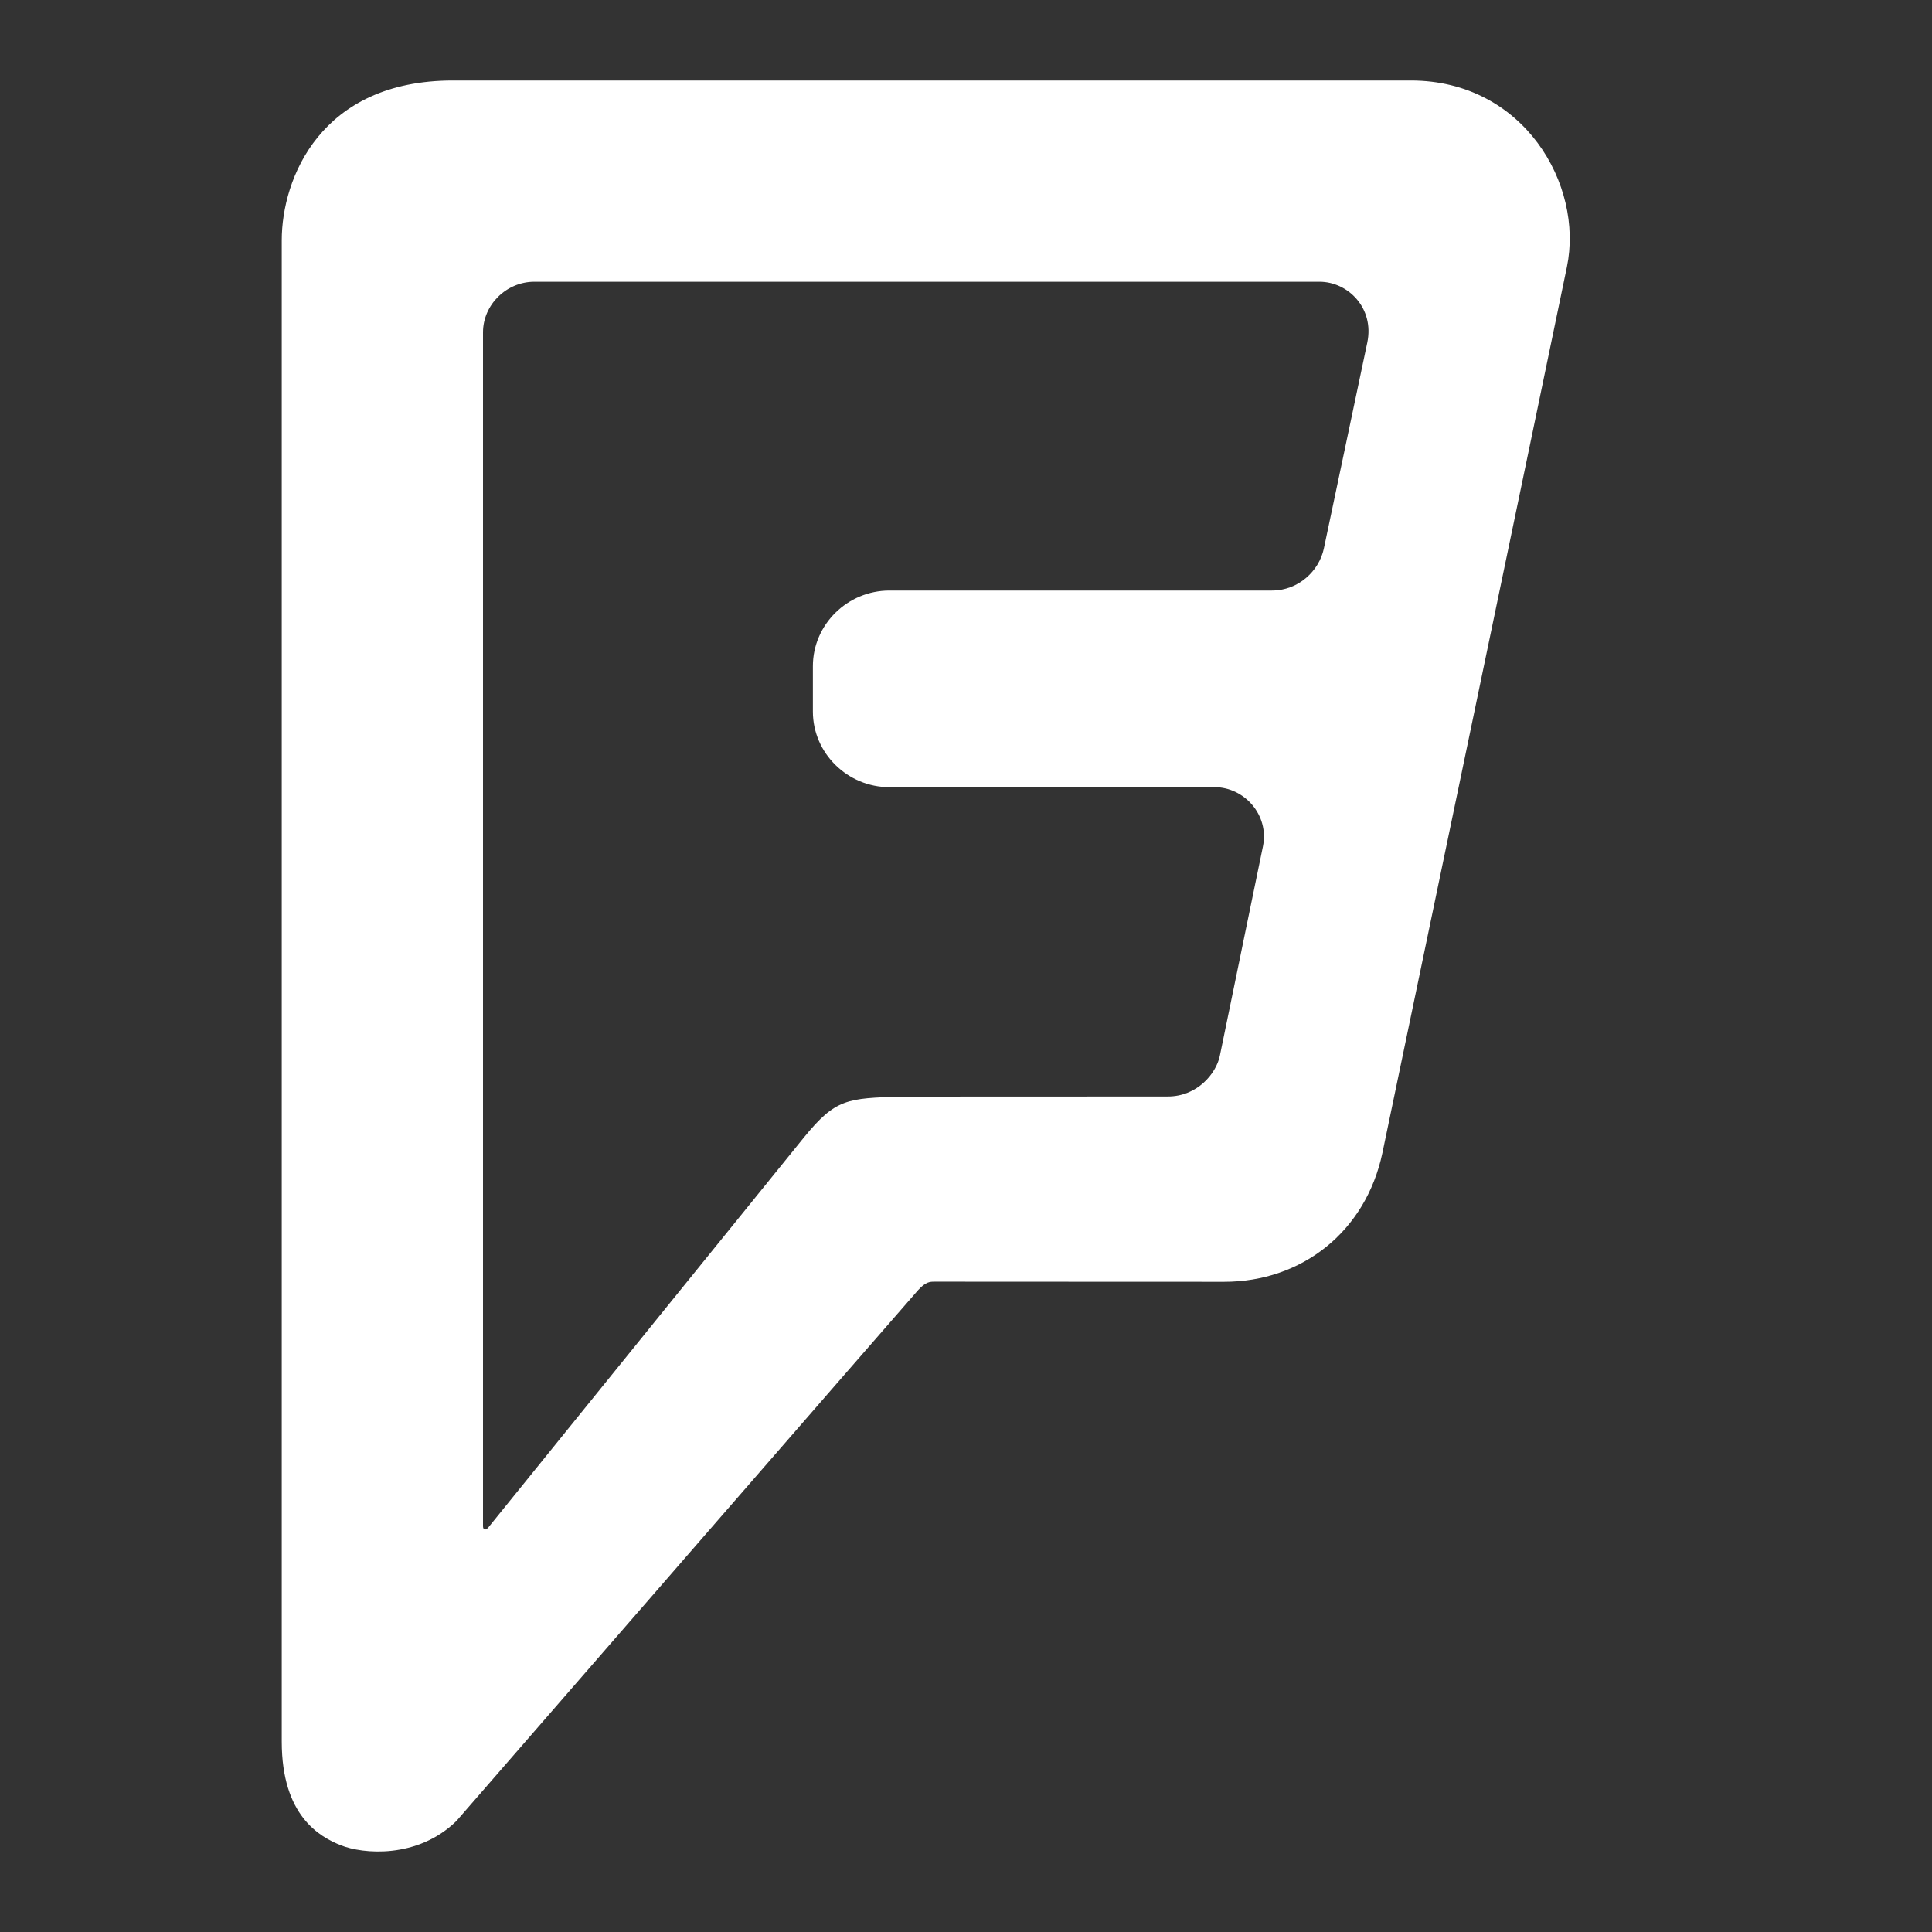 <?xml version="1.0" encoding="UTF-8"?>
<svg width="48px" height="48px" viewBox="0 0 48 48" version="1.1" xmlns="http://www.w3.org/2000/svg" xmlns:xlink="http://www.w3.org/1999/xlink">
    <rect x="0" y="0" width="48" height="48" fill="#333333" stroke="none"/>
    <title>EC/Icons/Social/2XL_48x48px/Icon-Foursquare/Negative</title>
    <g id="EC/Icons/Social/2XL_48x48px/Icon-Foursquare/Negative" stroke="none" stroke-width="1" fill="none" fill-rule="evenodd">
        <path d="M35.054,2 C37.855,2 39.353,4.586 38.929,6.634 C38.543,8.513 34.345,28.647 34.345,28.647 C33.931,30.598 32.347,31.846 30.414,31.846 L30.414,31.846 L27.867,31.845 C27.781,31.845 27.696,31.845 27.61,31.845 L25.614,31.844 C25.536,31.844 25.459,31.844 25.383,31.844 L23.6,31.843 C23.562,31.843 23.526,31.843 23.493,31.843 L23.213,31.843 C23.107,31.843 22.999,31.846 22.817,32.046 L22.817,32.046 L22.771,32.098 C22.389,32.533 19.771,35.543 17.136,38.573 L16.627,39.159 C13.914,42.279 11.338,45.244 11.338,45.244 C10.363,46.194 9.002,46.059 8.472,45.847 C7.943,45.637 7,45.117 7,43.269 L7,43.269 L7,5.97 C7,4.436 7.965,2 11.251,2 L11.251,2 Z M32.784,7 L13.274,7 C12.582,7 12,7.571 12,8.258 L12,8.258 L12,37.918 C12,38.008 12.062,38.032 12.133,37.949 C12.133,37.949 12.142,37.938 12.159,37.916 L12.236,37.821 C12.639,37.323 14.163,35.439 15.759,33.466 L16.359,32.724 C18.024,30.667 19.624,28.689 19.975,28.258 C20.761,27.293 21.05,27.286 22.386,27.245 L22.386,27.245 L24.169,27.244 C24.247,27.244 24.326,27.244 24.407,27.244 L26.462,27.243 C26.547,27.243 26.632,27.243 26.716,27.243 L29.012,27.242 C29.753,27.242 30.214,26.666 30.305,26.238 C30.348,26.031 30.561,24.996 30.788,23.891 L30.893,23.379 C31.103,22.356 31.305,21.373 31.378,21.027 C31.537,20.247 30.913,19.557 30.179,19.557 L30.179,19.557 L22.099,19.557 C21.055,19.557 20.196,18.711 20.196,17.679 L20.196,17.679 L20.196,16.551 C20.196,15.516 21.055,14.672 22.099,14.672 L22.099,14.672 L31.6,14.672 C32.26,14.672 32.773,14.185 32.891,13.628 L32.891,13.628 L33.97,8.511 C34.149,7.655 33.492,7 32.784,7 L32.784,7 Z" id="Combined-Shape" fill="#FFFFFF"></path>
    </g>
</svg>
